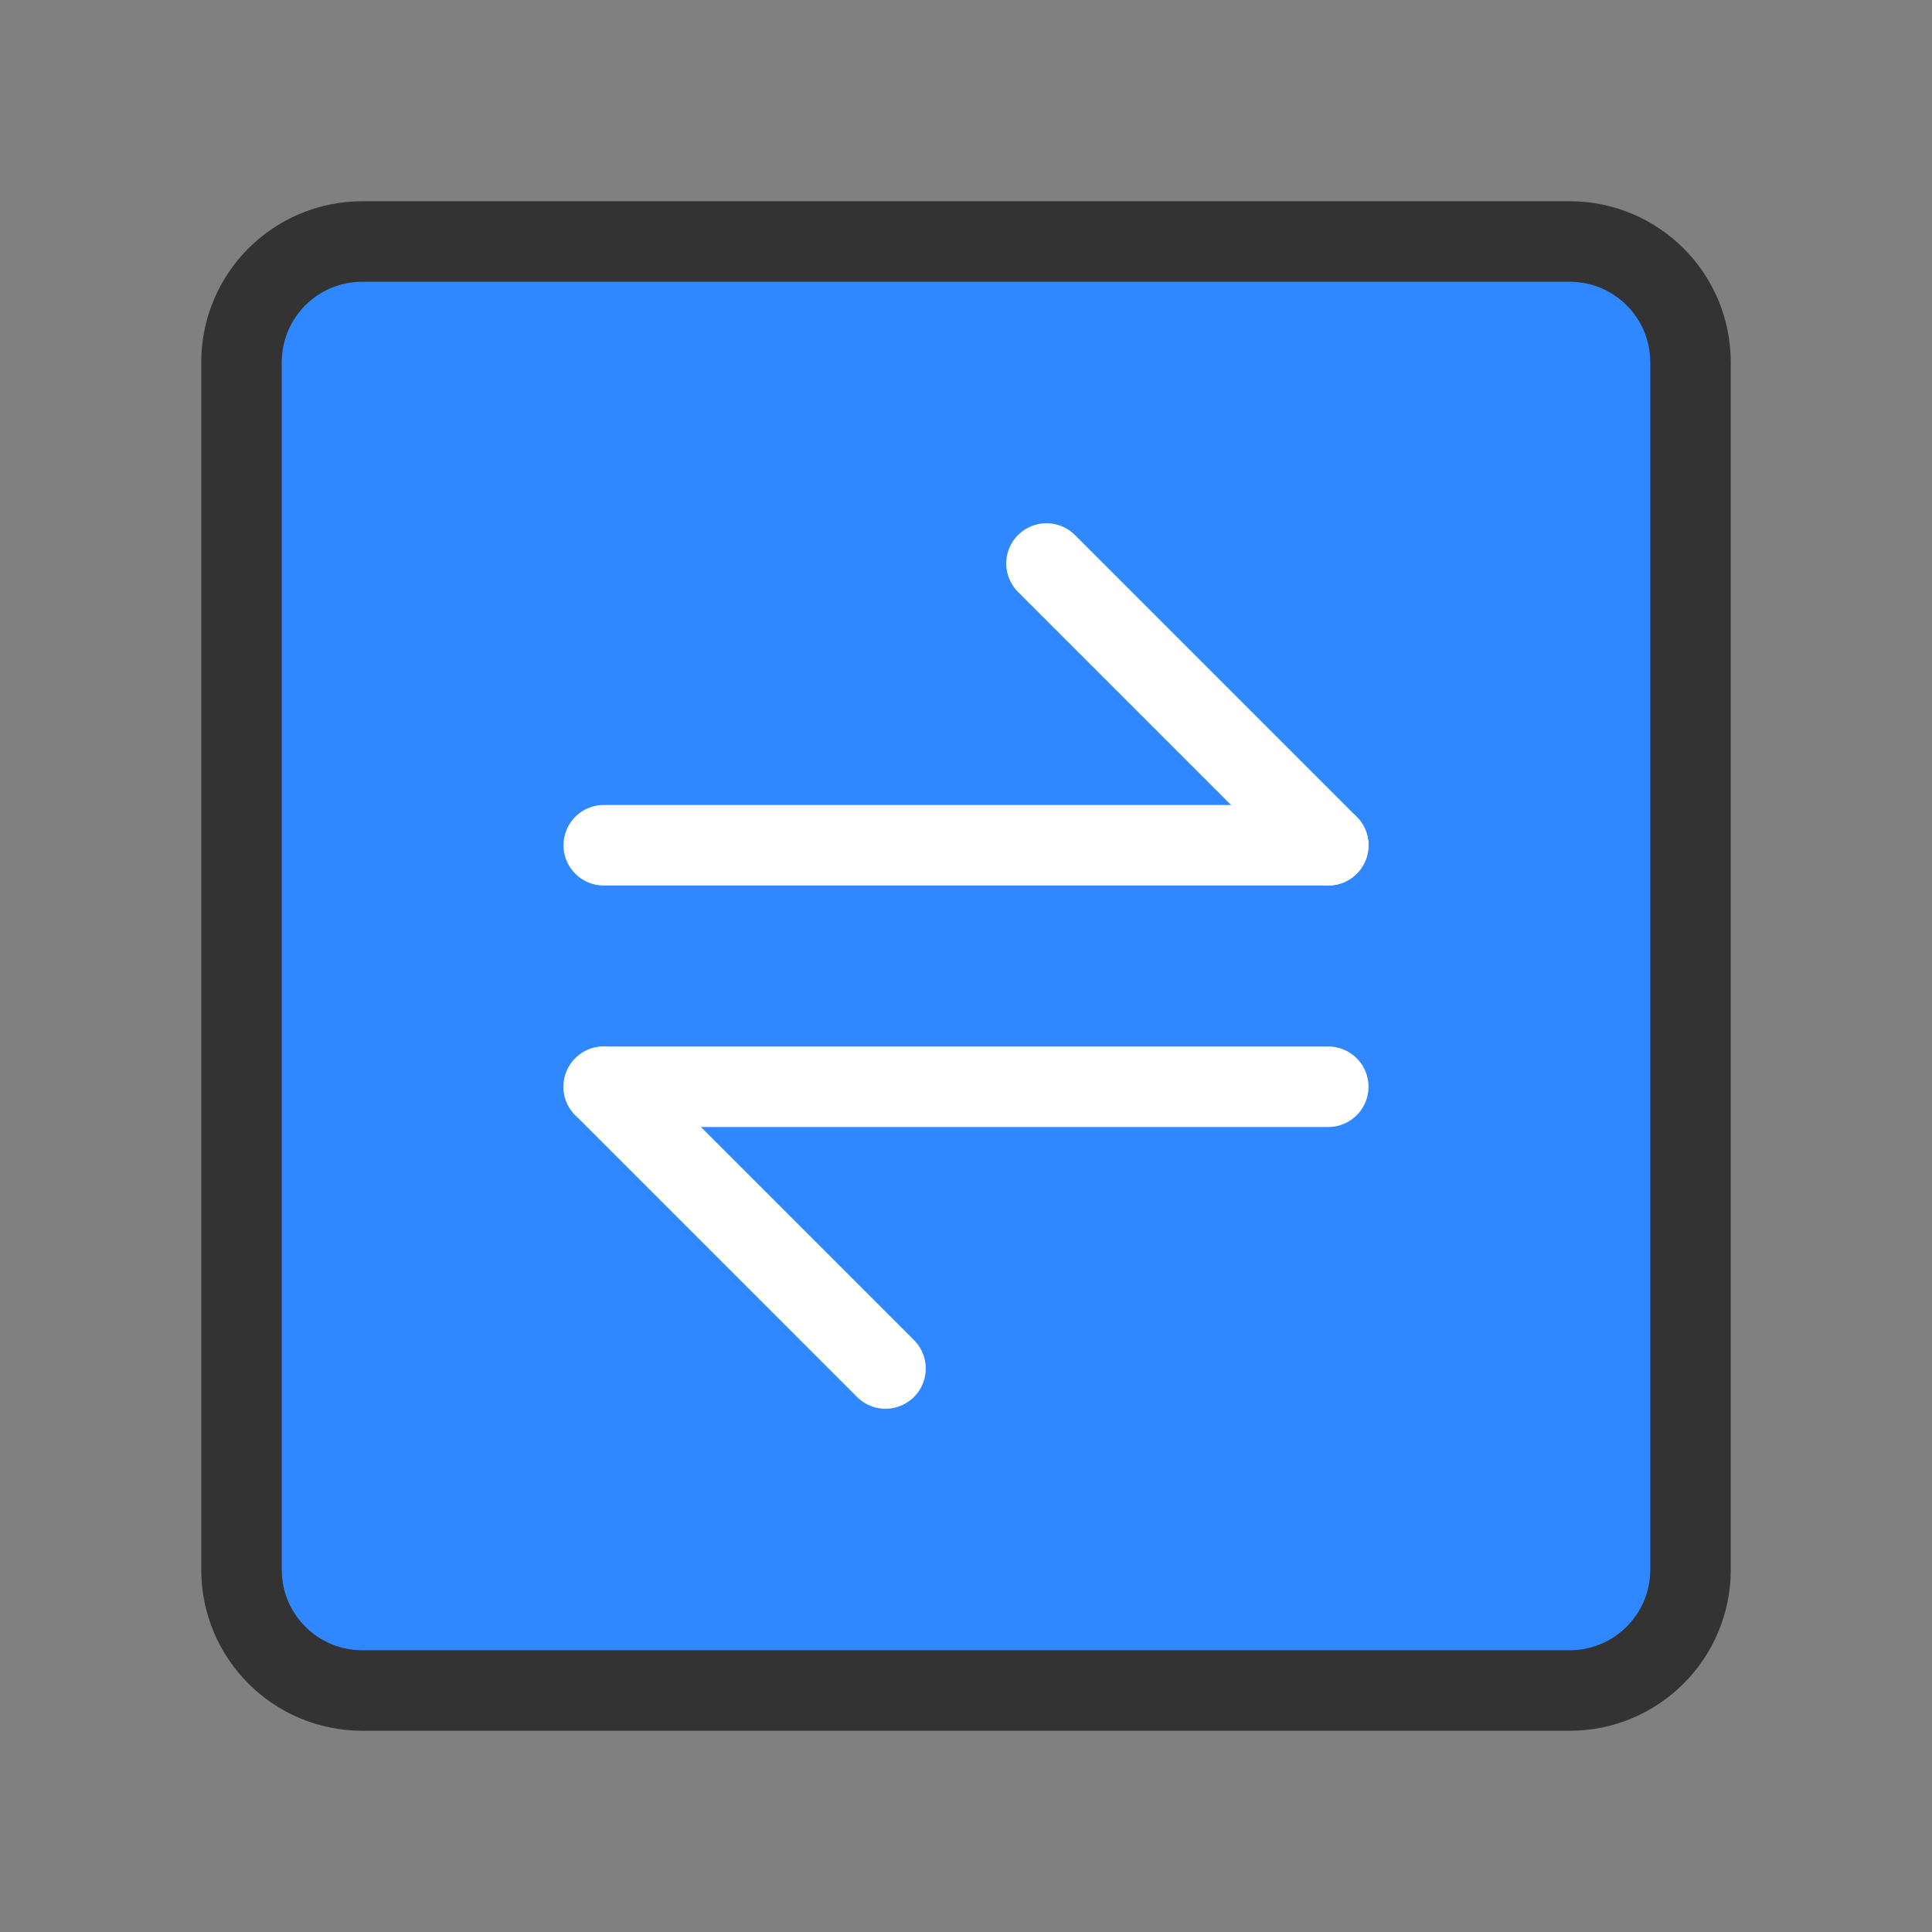 <?xml version="1.0" encoding="UTF-8"?><svg width="48" height="48" viewBox="0 0 48 48" fill="none" xmlns="http://www.w3.org/2000/svg"><rect x="0" y="0" width="48" height="48" fill="#808080" stroke="none"/><path d="M39 6H9C7.343 6 6 7.343 6 9V39C6 40.657 7.343 42 9 42H39C40.657 42 42 40.657 42 39V9C42 7.343 40.657 6 39 6Z" fill="#2F88FF" stroke="#333" stroke-width="2" stroke-linecap="round" stroke-linejoin="round"/><path d="M15 21L33 21" stroke="#FFF" stroke-width="2" stroke-linecap="round" stroke-linejoin="round"/><path d="M15 27L33 27" stroke="#FFF" stroke-width="2" stroke-linecap="round" stroke-linejoin="round"/><path d="M33 21L26 14" stroke="#FFF" stroke-width="2" stroke-linecap="round" stroke-linejoin="round"/><path d="M22 34L15 27" stroke="#FFF" stroke-width="2" stroke-linecap="round" stroke-linejoin="round"/></svg>